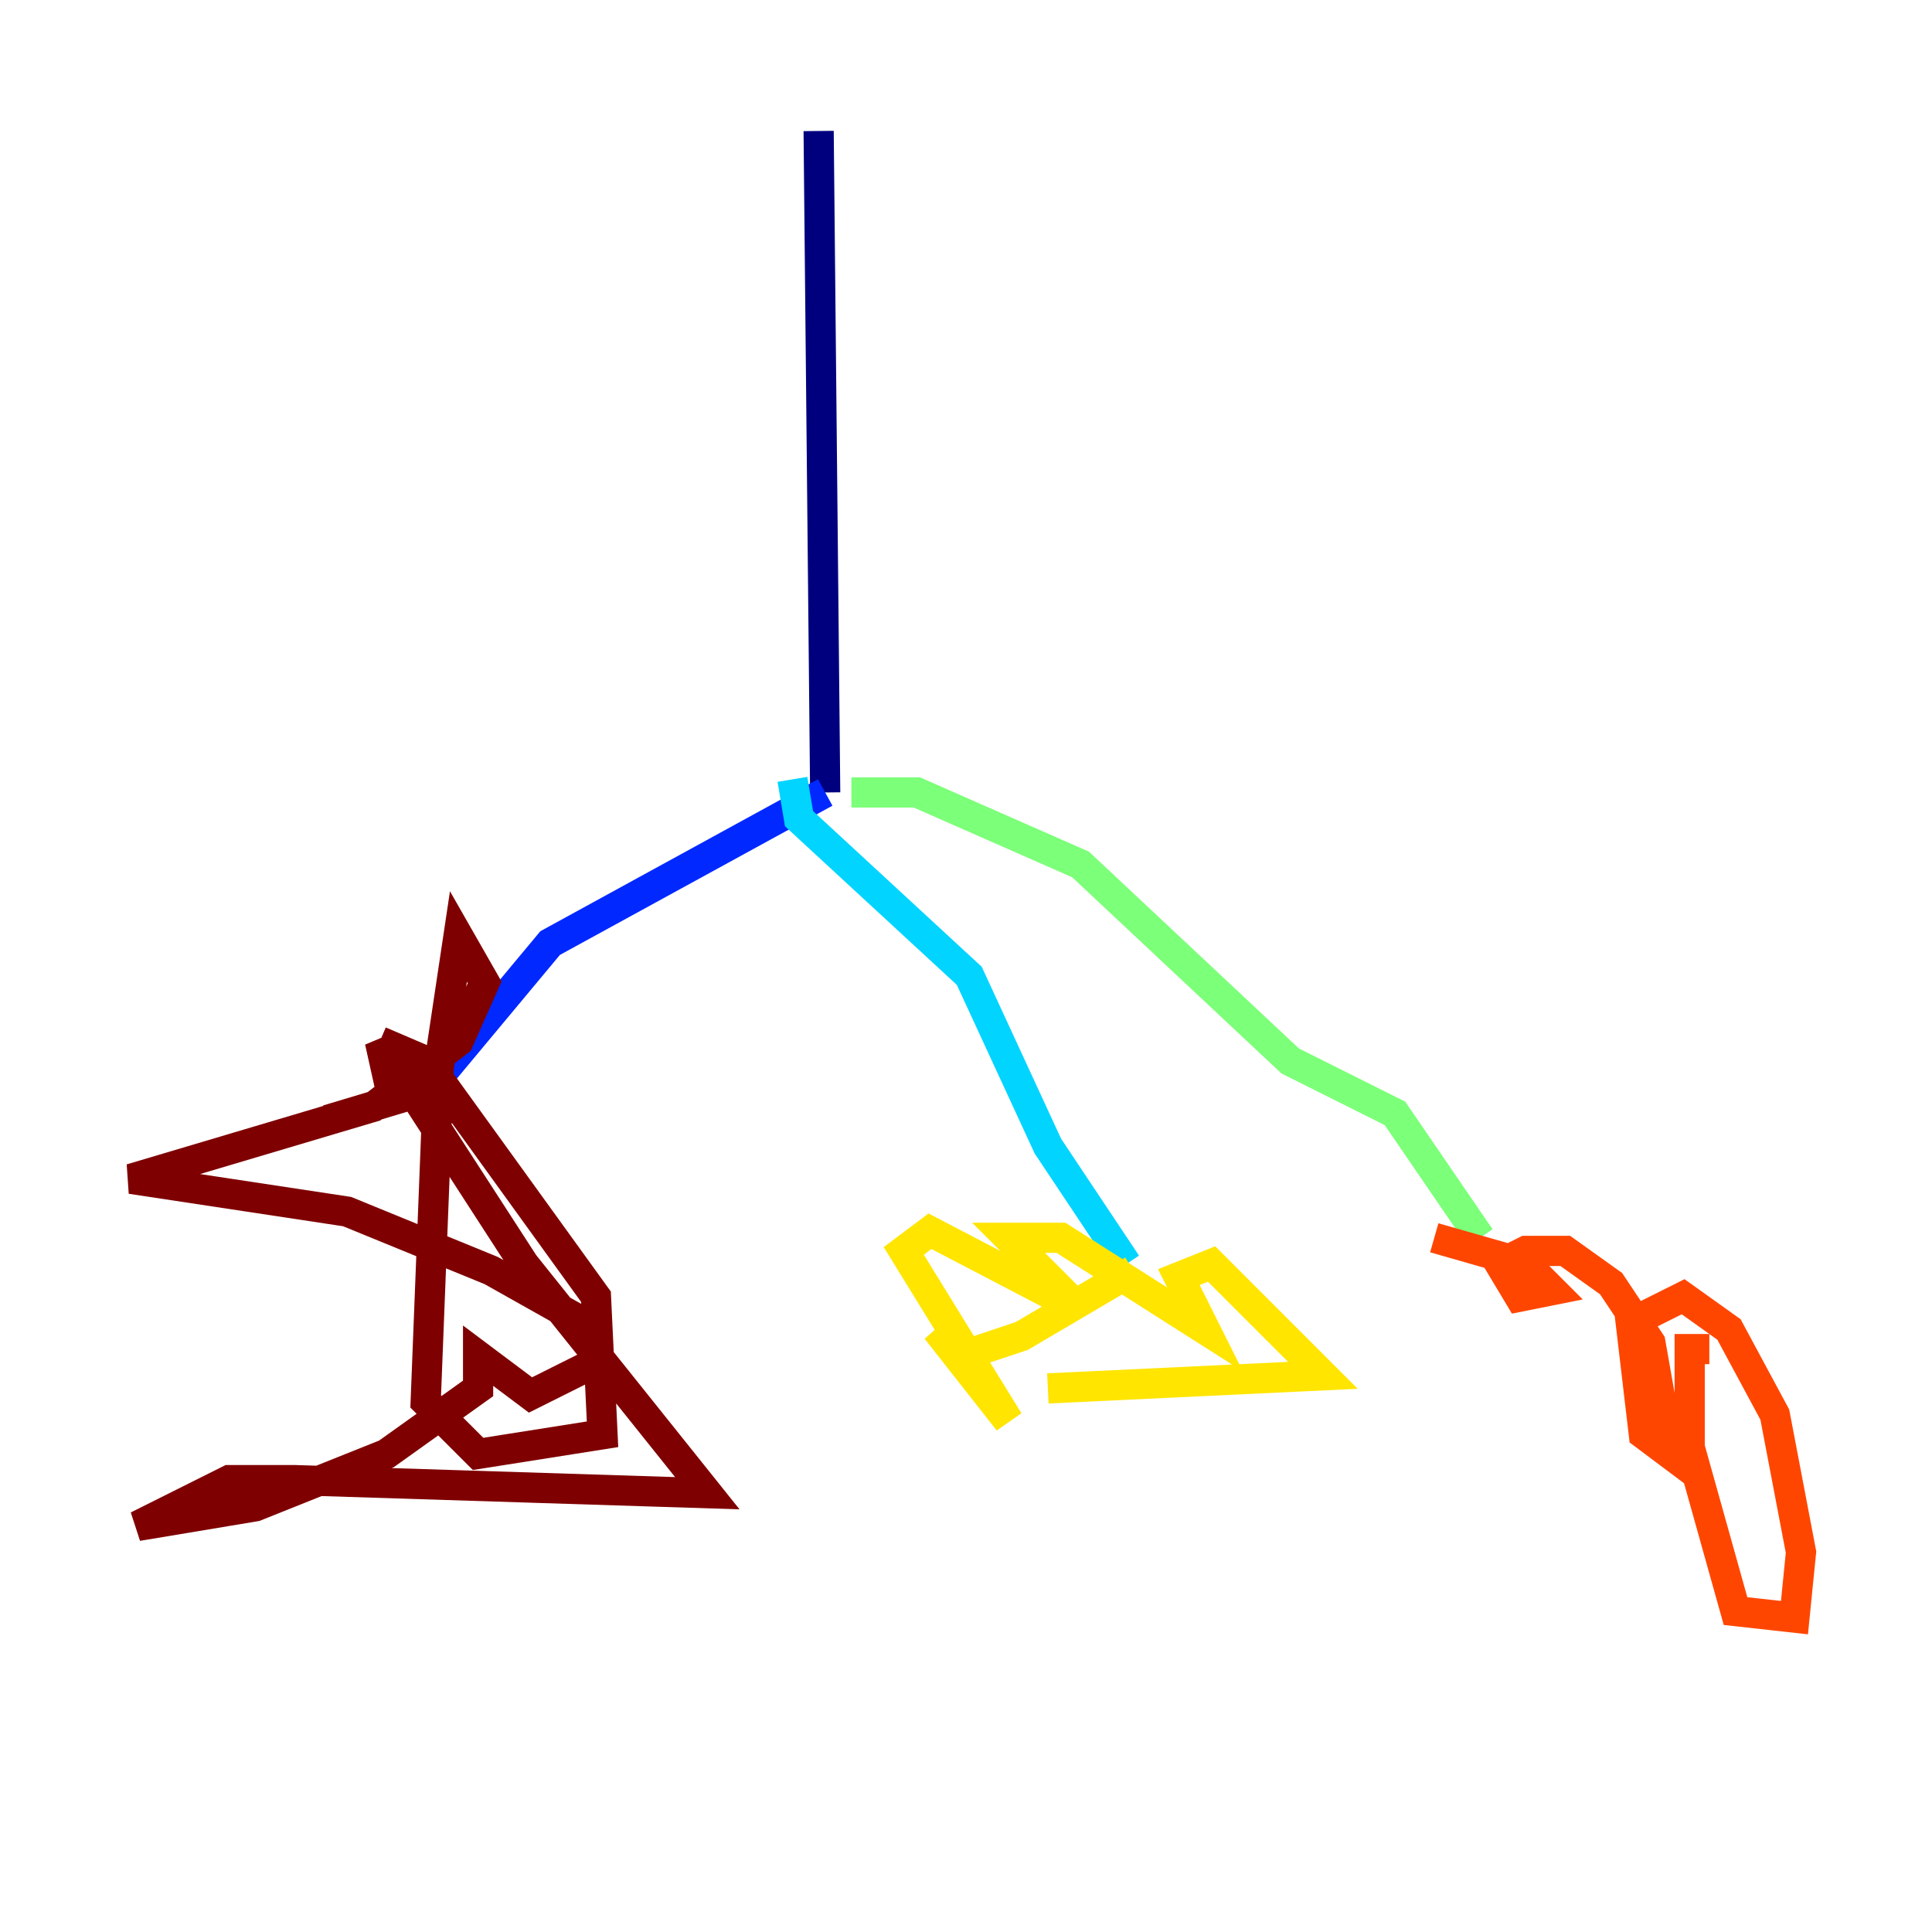 <?xml version="1.0" encoding="utf-8" ?>
<svg baseProfile="tiny" height="128" version="1.2" viewBox="0,0,128,128" width="128" xmlns="http://www.w3.org/2000/svg" xmlns:ev="http://www.w3.org/2001/xml-events" xmlns:xlink="http://www.w3.org/1999/xlink"><defs /><polyline fill="none" points="54.237,8.678 54.671,52.502" stroke="#00007f" stroke-width="2" /><polyline fill="none" points="54.671,52.502 36.447,62.481 27.77,72.895" stroke="#0028ff" stroke-width="2" /><polyline fill="none" points="52.502,51.634 52.936,54.237 64.217,64.651 69.424,75.932 74.63,83.742" stroke="#00d4ff" stroke-width="2" /><polyline fill="none" points="56.407,52.502 60.746,52.502 71.593,57.275 85.478,70.291 92.42,73.763 98.061,82.007" stroke="#7cff79" stroke-width="2" /><polyline fill="none" points="75.064,84.176 67.688,88.515 63.783,89.817 62.047,88.081 66.82,94.156 59.878,82.875 61.614,81.573 71.593,86.78 66.82,82.007 70.291,82.007 79.837,88.081 78.102,84.61 80.271,83.742 87.647,91.119 69.424,91.986" stroke="#ffe500" stroke-width="2" /><polyline fill="none" points="95.024,82.007 101.098,83.742 102.834,85.478 100.664,85.912 99.363,83.742 101.098,82.875 103.702,82.875 106.739,85.044 109.342,88.949 110.644,96.325 108.909,95.024 108.041,87.647 111.512,85.912 114.549,88.081 117.586,93.722 119.322,102.834 118.888,107.173 114.983,106.739 111.946,95.891 111.946,89.383 113.248,89.383" stroke="#ff4600" stroke-width="2" /><polyline fill="none" points="25.166,68.99 28.203,70.291 39.485,85.912 39.919,95.024 31.675,96.325 28.203,92.854 29.071,70.725 30.373,62.047 32.108,65.085 30.373,68.99 24.732,73.329 8.678,78.102 22.997,80.271 32.542,84.176 39.485,88.081 39.485,90.251 35.146,92.42 31.675,89.817 31.675,91.986 25.6,96.325 16.922,99.797 9.112,101.098 15.186,98.061 19.525,98.061 46.861,98.929 34.712,83.742 25.166,68.99 26.034,72.895 21.695,74.197" stroke="#7f0000" stroke-width="2" /></svg>